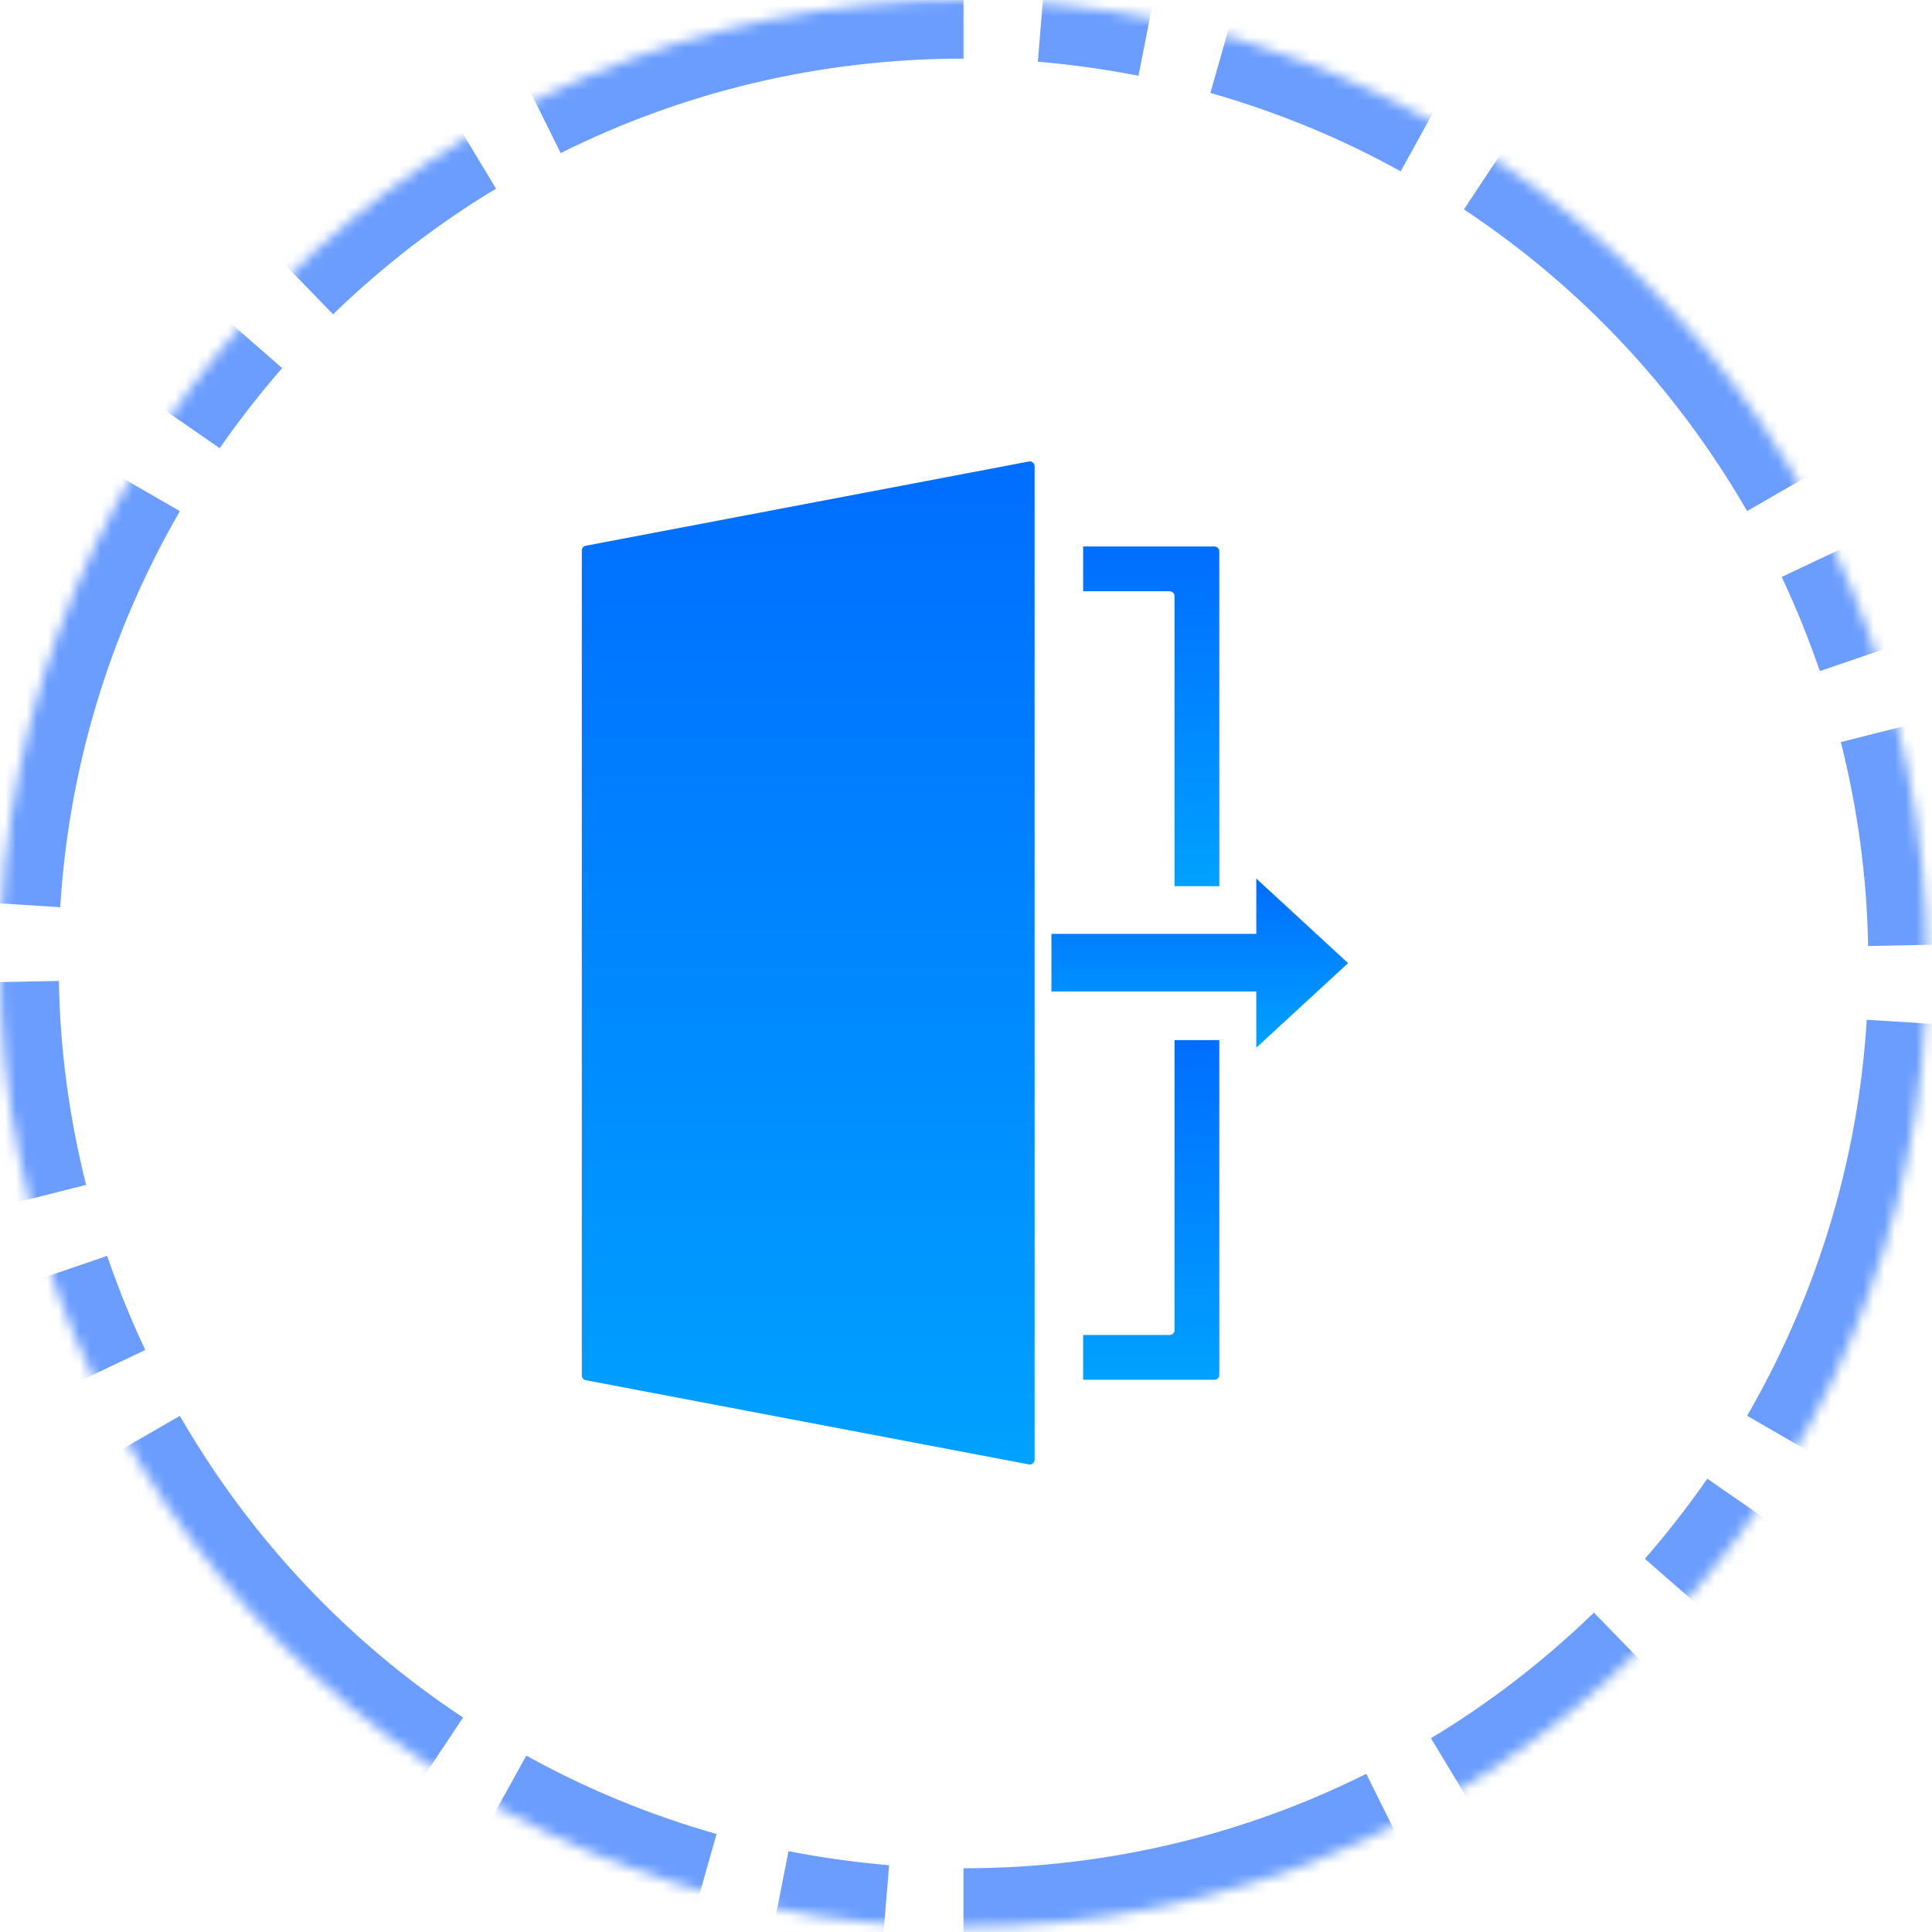 <svg width="182" height="182" viewBox="0 0 182 182" fill="none" xmlns="http://www.w3.org/2000/svg">
<mask id="mask0_567_15254" style="mask-type:luminance" maskUnits="userSpaceOnUse" x="0" y="0" width="182" height="182">
<path d="M90.763 181.526C140.89 181.526 181.526 140.89 181.526 90.763C181.526 40.636 140.89 0 90.763 0C40.636 0 0 40.636 0 90.763C0 140.89 40.636 181.526 90.763 181.526Z" fill="white"/>
</mask>
<g mask="url(#mask0_567_15254)">
<g opacity="0.6">
<path d="M11.143 21.203C8.54 24.174 6.103 27.288 3.847 30.553L20.695 42.219C22.523 39.594 24.486 37.074 26.577 34.674L11.143 21.203ZM43.696 -3.949L52.82 14.419C64.237 8.717 77.13 5.521 90.766 5.521V-14.976C73.85 -14.976 57.867 -11.019 43.696 -3.949ZM17.107 14.908L31.376 29.605C36.009 25.114 41.154 21.12 46.727 17.773L36.129 0.203C29.24 4.362 22.846 9.304 17.107 14.9V14.908Z" fill="#065BFF"/>
<path d="M-9.286 124.941C-8.015 128.679 -6.533 132.35 -4.841 135.938L13.685 127.175C12.323 124.287 11.128 121.316 10.09 118.307L-9.294 124.941H-9.286ZM-14.792 84.174L5.674 85.46C6.449 72.719 10.127 59.955 16.942 48.153L-0.809 37.901C-9.263 52.546 -13.837 68.371 -14.792 84.174ZM-11.753 116.63L8.111 111.62C6.539 105.363 5.652 98.909 5.547 92.41L-14.965 92.802C-14.807 100.85 -13.724 108.86 -11.746 116.622L-11.753 116.63Z" fill="#065BFF"/>
<path d="M70.337 194.492C74.211 195.259 78.129 195.816 82.078 196.139L83.756 175.71C80.574 175.44 77.4 174.996 74.278 174.387L70.33 194.492H70.337ZM32.278 178.877L43.62 161.795C32.977 154.755 23.756 145.188 16.941 133.379L-0.81 143.631C7.645 158.275 19.07 170.144 32.278 178.877ZM61.906 192.476L67.501 172.769C61.296 171.002 55.264 168.542 49.578 165.383L39.664 183.345C46.712 187.226 54.188 190.295 61.906 192.469V192.476Z" fill="#065BFF"/>
<path d="M170.384 160.314C172.987 157.343 175.424 154.229 177.68 150.965L160.832 139.299C159.004 141.924 157.041 144.444 154.95 146.843L170.384 160.314ZM137.831 185.466L128.707 167.099C117.289 172.8 104.397 175.997 90.761 175.997V196.493C107.669 196.493 123.66 192.537 137.831 185.466ZM164.42 166.61L150.151 151.913C145.518 156.403 140.373 160.397 134.8 163.744L145.398 181.314C152.287 177.155 158.681 172.213 164.42 166.617V166.61Z" fill="#065BFF"/>
<path d="M190.812 56.584C189.541 52.846 188.059 49.176 186.367 45.588L167.841 54.35C169.202 57.239 170.398 60.21 171.436 63.218L190.819 56.584H190.812ZM196.318 97.352L175.851 96.065C175.077 108.807 171.399 121.571 164.584 133.372L182.335 143.624C190.789 128.98 195.362 113.154 196.318 97.352ZM193.279 64.896L173.414 69.905C174.986 76.163 175.874 82.617 175.979 89.115L196.491 88.724C196.333 80.676 195.25 72.666 193.271 64.903L193.279 64.896Z" fill="#065BFF"/>
<path d="M111.187 -12.968C107.313 -13.735 103.395 -14.292 99.446 -14.615L97.769 5.813C100.95 6.084 104.124 6.528 107.246 7.137L111.195 -12.968H111.187ZM149.246 2.647L137.904 19.728C148.547 26.769 157.768 36.336 164.583 48.145L182.334 37.893C173.88 23.248 162.454 11.379 149.246 2.647ZM119.619 -10.952L114.023 8.754C120.228 10.522 126.26 12.982 131.947 16.141L141.86 -1.821C134.812 -5.702 127.336 -8.771 119.619 -10.945V-10.952Z" fill="#065BFF"/>
</g>
</g>
<g clip-path="url(#clip0_567_15254)">
<path d="M97.463 43.921V137.506C97.463 137.792 97.204 138.006 96.924 137.953L55.177 130.017C54.963 129.976 54.808 129.789 54.808 129.571V51.857C54.808 51.639 54.963 51.452 55.177 51.411L96.924 43.475C97.204 43.422 97.463 43.636 97.463 43.921V43.921Z" fill="url(#paint0_linear_567_15254)" style="mix-blend-mode:screen"/>
<path d="M118.346 98.694V93.4H99.048V87.972H118.346V82.764L126.991 90.729L118.346 98.694Z" fill="url(#paint1_linear_567_15254)" style="mix-blend-mode:screen"/>
<path d="M114.408 51.481H102.035V55.698H110.191C110.442 55.698 110.645 55.901 110.645 56.152V83.481H114.862V51.935C114.862 51.685 114.658 51.481 114.408 51.481Z" fill="url(#paint2_linear_567_15254)" style="mix-blend-mode:screen"/>
<path d="M114.862 129.523V97.978H110.645V125.307C110.645 125.558 110.442 125.761 110.191 125.761H102.035V129.978H114.408C114.658 129.978 114.862 129.774 114.862 129.524V129.523Z" fill="url(#paint3_linear_567_15254)" style="mix-blend-mode:screen"/>
</g>
<defs>
<linearGradient id="paint0_linear_567_15254" x1="76.133" y1="141.176" x2="76.133" y2="26.828" gradientUnits="userSpaceOnUse">
<stop stop-color="#00A3FF"/>
<stop offset="0.969" stop-color="#0066FF"/>
</linearGradient>
<linearGradient id="paint1_linear_567_15254" x1="113.018" y1="99.236" x2="113.018" y2="79.959" gradientUnits="userSpaceOnUse">
<stop stop-color="#00A3FF"/>
<stop offset="0.969" stop-color="#0066FF"/>
</linearGradient>
<linearGradient id="paint2_linear_567_15254" x1="108.448" y1="84.569" x2="108.448" y2="45.847" gradientUnits="userSpaceOnUse">
<stop stop-color="#00A3FF"/>
<stop offset="0.969" stop-color="#0066FF"/>
</linearGradient>
<linearGradient id="paint3_linear_567_15254" x1="108.448" y1="131.066" x2="108.448" y2="92.344" gradientUnits="userSpaceOnUse">
<stop stop-color="#00A3FF"/>
<stop offset="0.969" stop-color="#0066FF"/>
</linearGradient>
<clipPath id="clip0_567_15254">
<rect width="72.183" height="94.494" fill="white" transform="translate(54.808 43.467)"/>
</clipPath>
</defs>
</svg>
